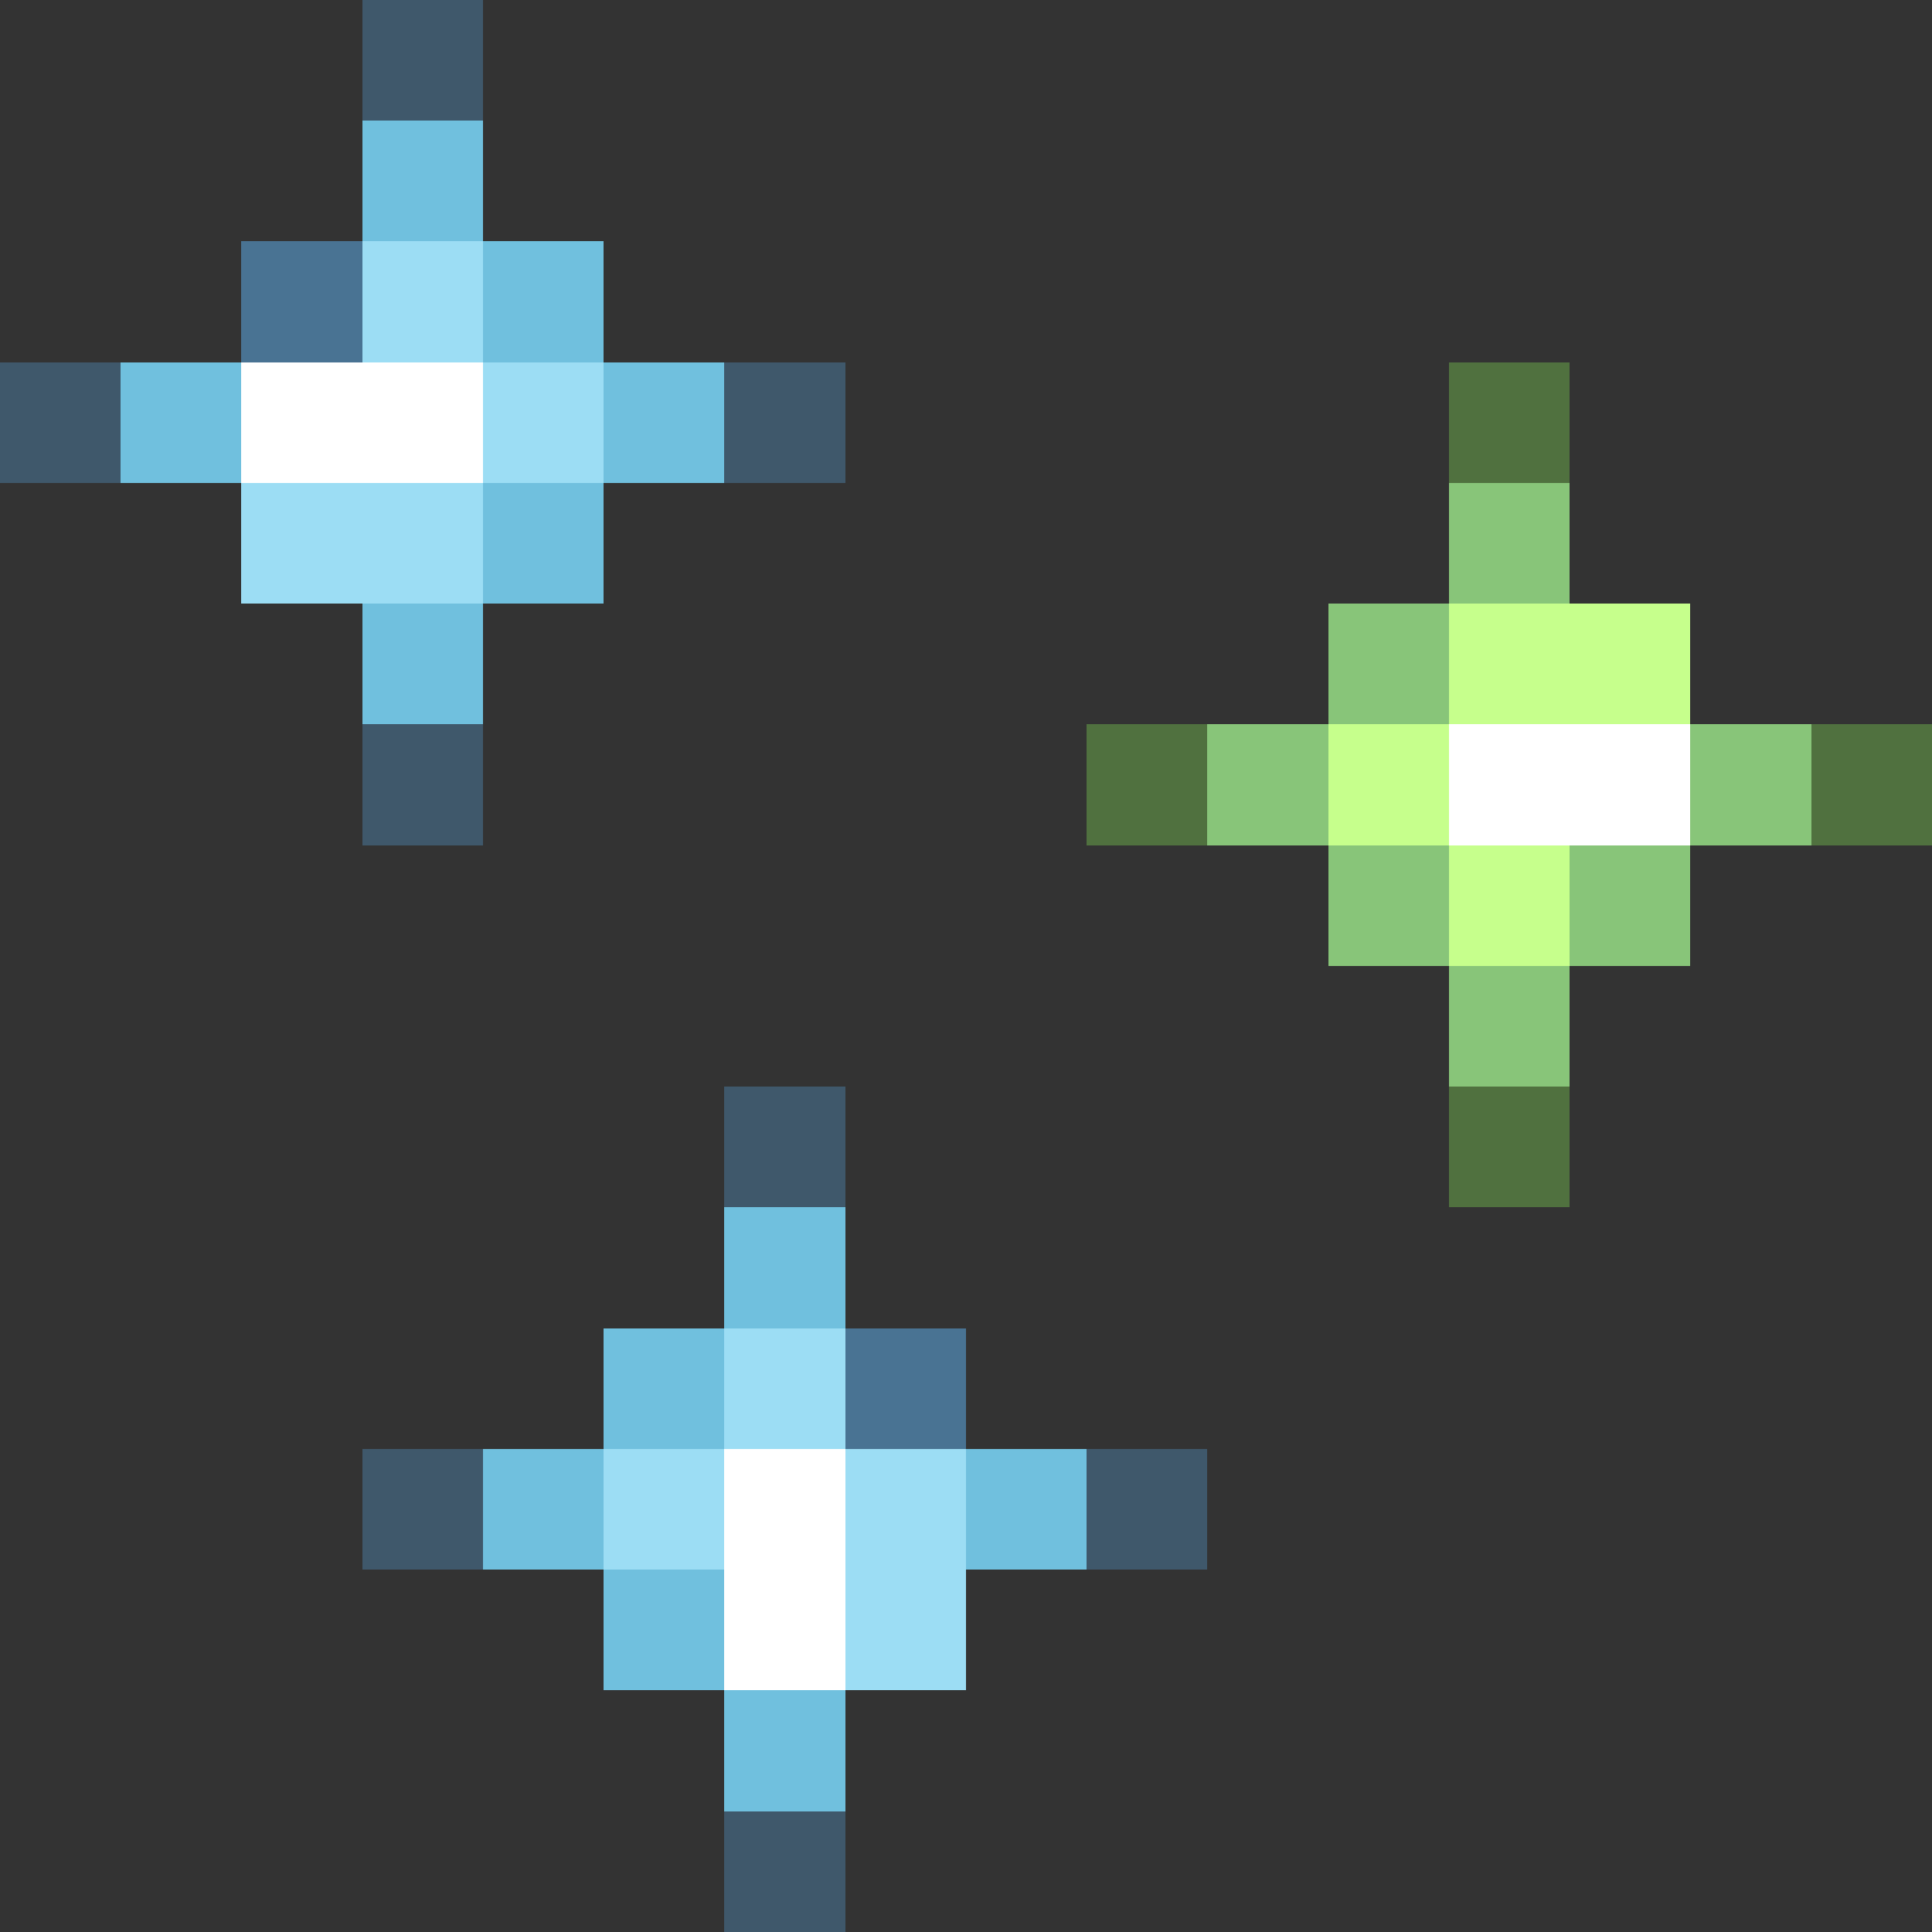 <svg xmlns="http://www.w3.org/2000/svg" shape-rendering="crispEdges" viewBox="0 -0.5 16 16"><rect x="0" y="-0.5" width="16" height="16" fill="#333333" stroke="none"/><path stroke="rgba(96,179,244,0.29)" d="M3 0h1M0 3h1m5 0h1M3 6h1m2 3h1m-4 3h1m5 0h1m-4 3h1"/><path stroke="#70c0de" d="M3 1h1m0 1h1M1 3h1m3 0h1M4 4h1M3 5h1m2 5h1m-2 1h1m-2 1h1m3 0h1m-4 1h1m0 1h1"/><path stroke="rgba(96,180,244,0.498)" d="M2 2h1m4 9h1"/><path stroke="rgba(157,222,246,0.992)" d="M3 2h1m0 1h1M2 4h2m2 7h1m-2 1h1m1 0h1m-1 1h1"/><path stroke="#fff" d="M2 3h2m8 3h2m-8 6h1m-1 1h1"/><path stroke="rgba(102,160,72,0.569)" d="M12 3h1M9 6h1m5 0h1m-4 3h1"/><path stroke="rgba(170,255,149,0.718)" d="M12 4h1m-2 1h1m-2 1h1m3 0h1m-4 1h1m1 0h1m-2 1h1"/><path stroke="#c6ff8c" d="M12 5h2m-3 1h1m0 1h1"/></svg>
